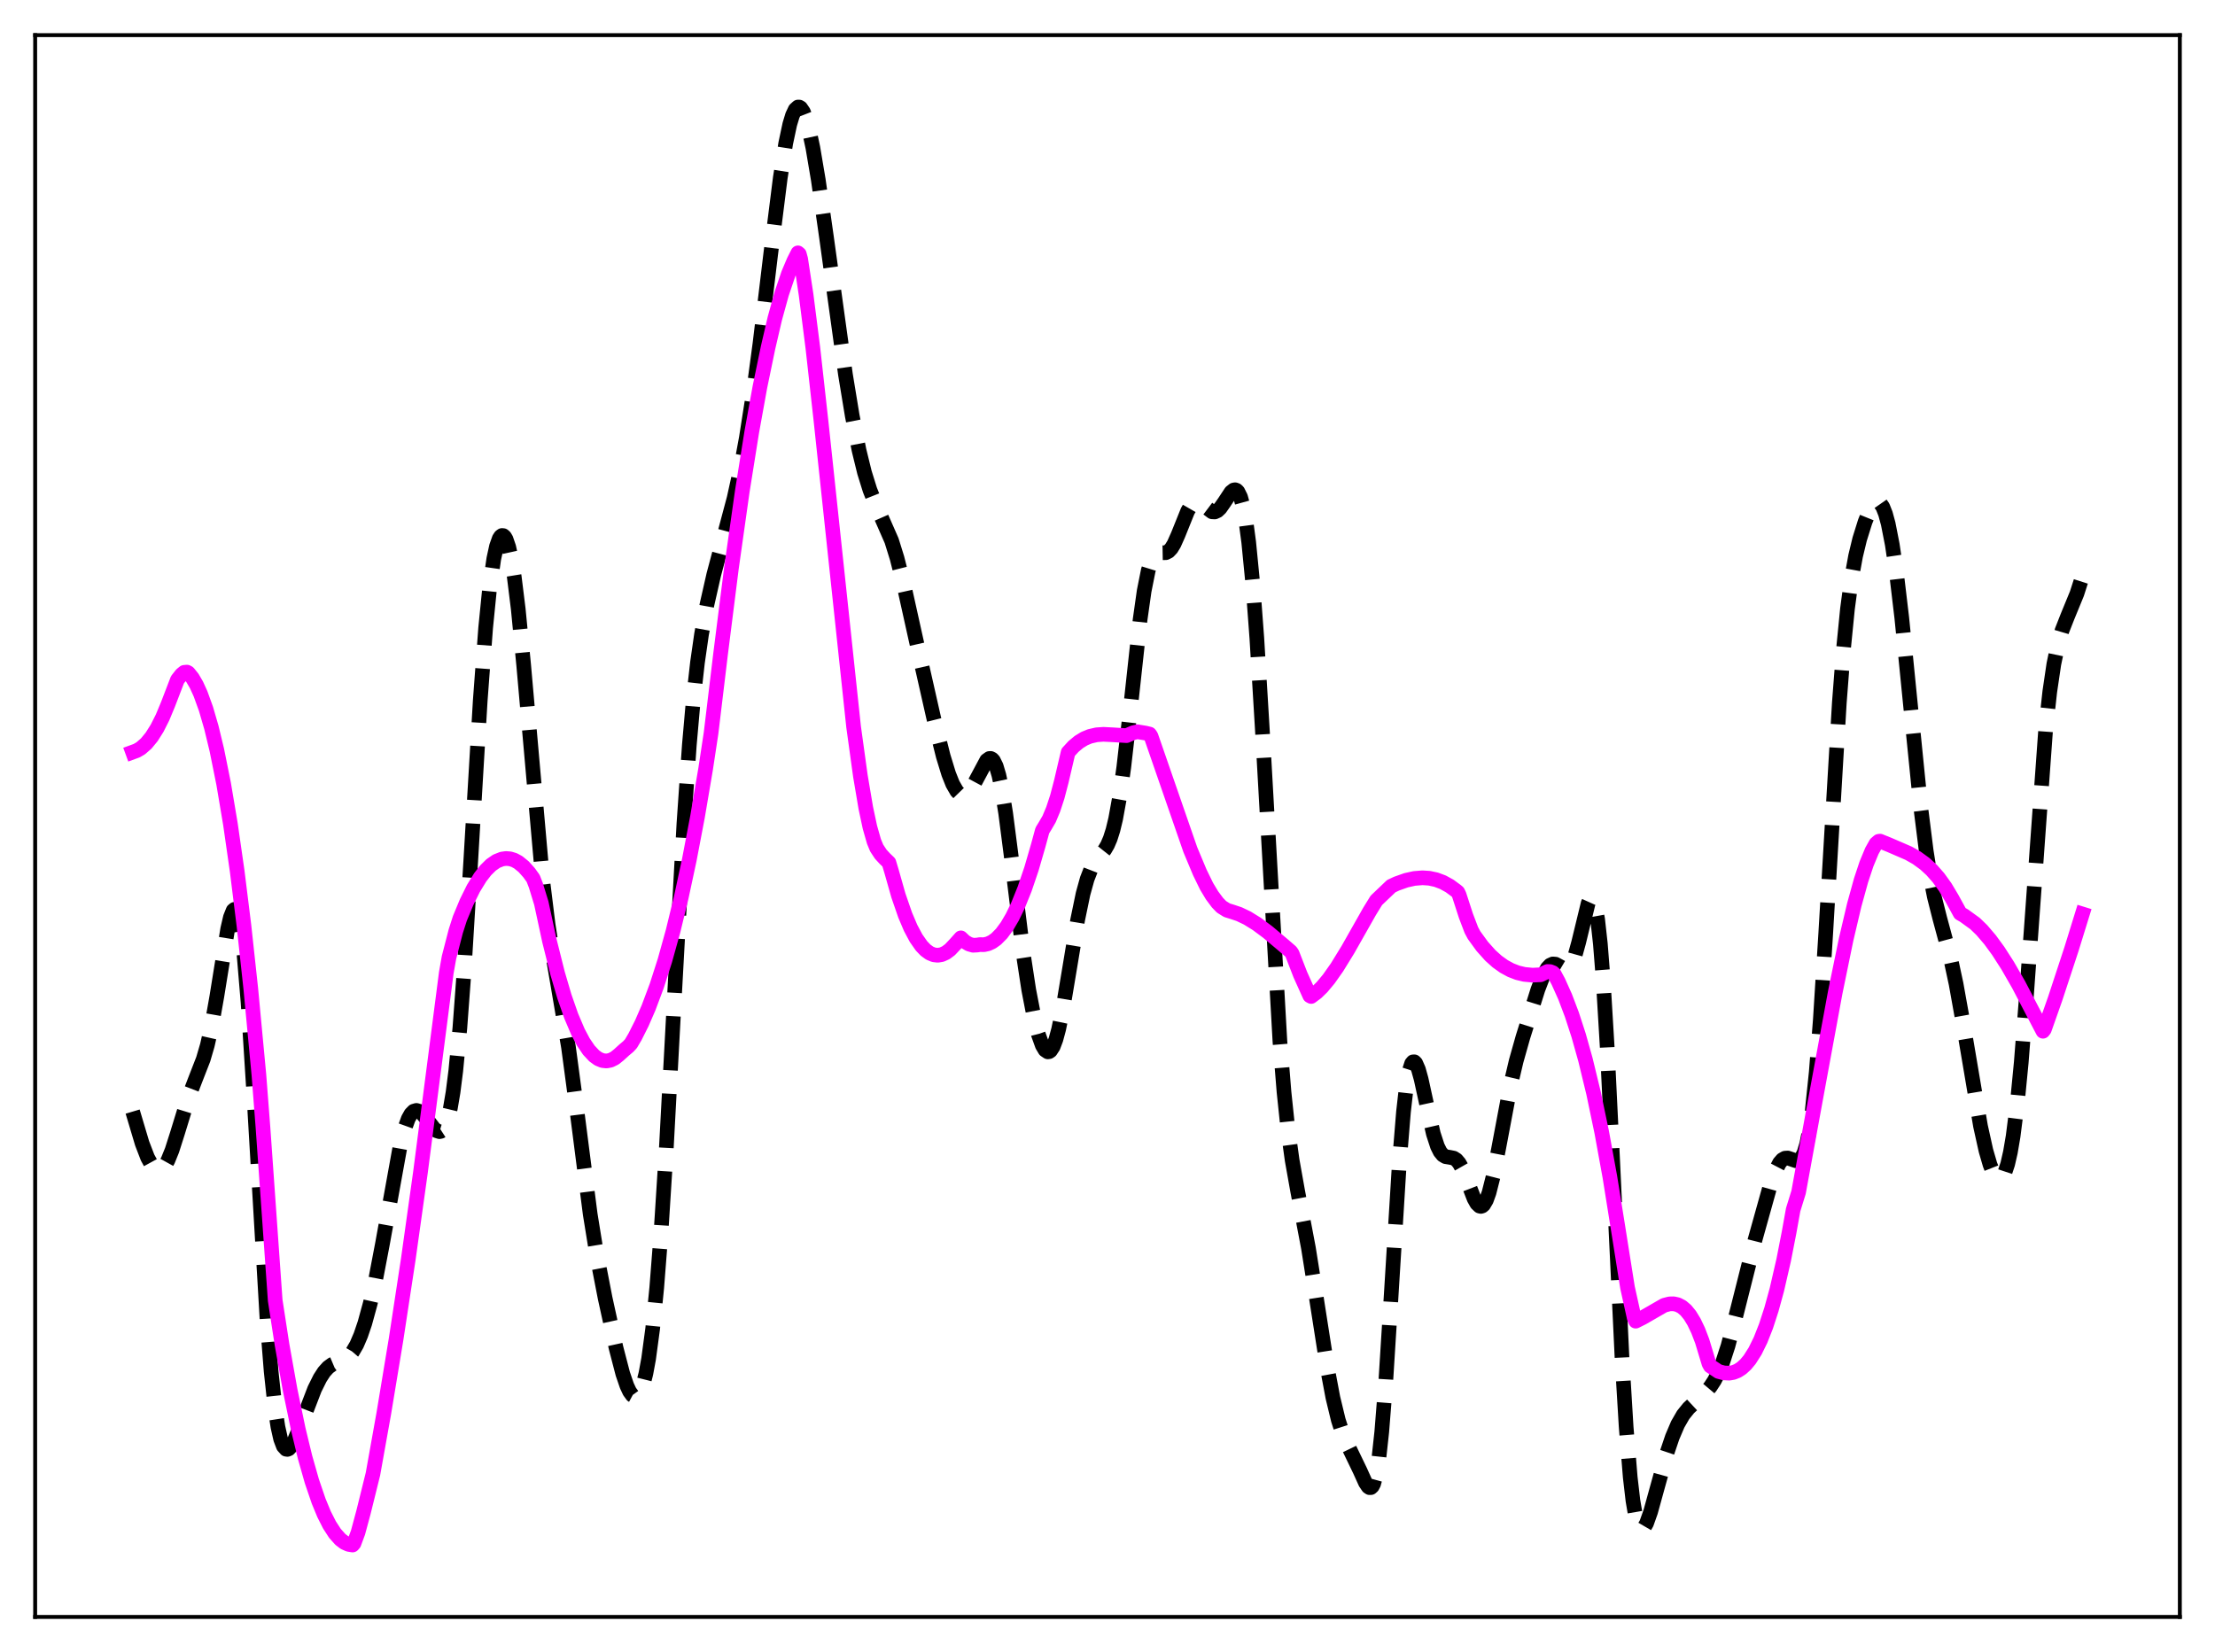 <?xml version="1.0" encoding="utf-8" standalone="no"?>
<!DOCTYPE svg PUBLIC "-//W3C//DTD SVG 1.1//EN"
  "http://www.w3.org/Graphics/SVG/1.1/DTD/svg11.dtd">
<svg xmlns:xlink="http://www.w3.org/1999/xlink" width="453.6pt" height="338.4pt" viewBox="0 0 453.6 338.4" xmlns="http://www.w3.org/2000/svg" version="1.1">
 <defs>
  <style type="text/css">*{stroke-linejoin: round; stroke-linecap: butt}</style>
 </defs>
 <g id="figure_1">
  <g id="patch_1">
   <path d="M 0 338.4 
L 453.6 338.4 
L 453.6 0 
L 0 0 
z
" style="fill: #ffffff"/>
  </g>
  <g id="axes_1">
   <g id="patch_2">
    <path d="M 7.2 331.2 
L 446.4 331.2 
L 446.4 7.2 
L 7.2 7.2 
z
" style="fill: #ffffff"/>
   </g>
   <g id="matplotlib.axis_1"/>
   <g id="matplotlib.axis_2"/>
   <g id="line2d_1">
    <path d="M 27.164 227.691 
L 29.11 234.21 
L 30.222 237.102 
L 31.056 238.631 
L 31.612 239.294 
L 32.168 239.644 
L 32.725 239.665 
L 33.281 239.342 
L 33.837 238.673 
L 34.393 237.67 
L 35.227 235.611 
L 36.339 232.127 
L 38.563 224.88 
L 39.954 221.251 
L 41.622 216.966 
L 42.456 214.115 
L 43.29 210.425 
L 44.402 204.132 
L 46.627 190.292 
L 47.183 187.896 
L 47.739 186.5 
L 48.017 186.264 
L 48.295 186.375 
L 48.573 186.86 
L 48.851 187.739 
L 49.407 190.733 
L 49.963 195.397 
L 50.797 205.343 
L 51.91 222.912 
L 54.69 270.361 
L 55.524 280.899 
L 56.358 288.653 
L 56.914 292.278 
L 57.471 294.761 
L 58.027 296.232 
L 58.583 296.847 
L 58.861 296.885 
L 59.139 296.771 
L 59.695 296.163 
L 60.251 295.169 
L 61.363 292.497 
L 64.422 284.538 
L 65.534 282.297 
L 66.368 281.01 
L 67.202 280.083 
L 68.036 279.48 
L 69.148 279.011 
L 70.539 278.462 
L 71.373 277.86 
L 72.207 276.885 
L 73.041 275.448 
L 73.875 273.506 
L 74.709 271.052 
L 75.822 266.991 
L 76.934 262.056 
L 78.324 254.776 
L 81.939 234.765 
L 82.773 231.481 
L 83.607 229.158 
L 84.163 228.169 
L 84.719 227.611 
L 85.275 227.444 
L 85.831 227.612 
L 86.387 228.044 
L 87.221 229.023 
L 88.89 231.17 
L 89.446 231.63 
L 90.002 231.799 
L 90.28 231.739 
L 90.558 231.56 
L 91.114 230.78 
L 91.67 229.311 
L 92.226 227.003 
L 92.782 223.716 
L 93.338 219.336 
L 94.172 210.591 
L 95.007 199.329 
L 96.397 176.455 
L 98.343 143.53 
L 99.455 128.588 
L 100.289 120.253 
L 101.124 114.443 
L 101.68 111.891 
L 102.236 110.323 
L 102.514 109.891 
L 102.792 109.687 
L 103.07 109.71 
L 103.348 109.958 
L 103.626 110.43 
L 104.182 112.051 
L 104.738 114.578 
L 105.294 118.006 
L 106.128 124.748 
L 107.241 136.234 
L 111.133 180.336 
L 112.245 189.373 
L 113.358 196.54 
L 116.416 214.482 
L 117.806 224.87 
L 120.865 248.706 
L 122.255 257.306 
L 123.923 265.898 
L 126.148 276.058 
L 127.538 281.4 
L 128.372 283.839 
L 128.928 285.027 
L 129.484 285.797 
L 130.04 286.097 
L 130.318 286.052 
L 130.596 285.868 
L 131.152 285.05 
L 131.709 283.576 
L 132.265 281.372 
L 132.821 278.363 
L 133.655 272.172 
L 134.489 263.784 
L 135.323 253.101 
L 136.435 235.507 
L 138.104 204.319 
L 140.05 168.779 
L 141.162 152.642 
L 141.996 143.159 
L 142.83 135.729 
L 143.665 129.916 
L 144.777 123.839 
L 146.167 117.716 
L 148.113 110.391 
L 150.338 102.041 
L 151.728 95.72 
L 152.84 89.681 
L 154.23 80.782 
L 155.62 70.442 
L 157.845 51.912 
L 159.791 36.408 
L 160.903 29.36 
L 161.737 25.449 
L 162.294 23.611 
L 162.85 22.432 
L 163.406 21.927 
L 163.684 21.928 
L 163.962 22.095 
L 164.518 22.913 
L 165.074 24.345 
L 165.63 26.339 
L 166.464 30.253 
L 167.576 36.839 
L 169.245 48.549 
L 173.137 76.706 
L 174.528 85.166 
L 175.918 92.228 
L 177.03 96.767 
L 178.142 100.345 
L 179.254 103.142 
L 182.591 110.749 
L 183.703 114.328 
L 185.093 119.816 
L 187.596 131.101 
L 191.21 147.088 
L 193.157 154.883 
L 194.269 158.515 
L 195.103 160.609 
L 195.937 162.053 
L 196.493 162.626 
L 197.049 162.879 
L 197.605 162.818 
L 198.161 162.455 
L 198.717 161.816 
L 199.552 160.434 
L 202.054 155.754 
L 202.61 155.36 
L 202.888 155.352 
L 203.166 155.493 
L 203.444 155.794 
L 204 156.92 
L 204.556 158.786 
L 205.112 161.396 
L 205.947 166.575 
L 207.059 175.19 
L 209.561 195.481 
L 210.673 202.761 
L 211.786 208.528 
L 212.62 211.824 
L 213.454 214.146 
L 214.01 215.077 
L 214.566 215.454 
L 214.844 215.42 
L 215.122 215.232 
L 215.678 214.384 
L 216.234 212.913 
L 216.79 210.851 
L 217.625 206.814 
L 219.015 198.499 
L 220.683 188.446 
L 221.795 183.074 
L 222.629 180.06 
L 223.463 177.904 
L 224.298 176.444 
L 225.41 175.09 
L 226.244 174.036 
L 226.8 173.084 
L 227.356 171.789 
L 227.912 170.039 
L 228.468 167.74 
L 229.302 163.14 
L 230.137 157.144 
L 231.249 147.394 
L 233.473 126.949 
L 234.307 121.051 
L 235.141 116.863 
L 235.697 115.053 
L 236.254 113.946 
L 236.81 113.4 
L 237.366 113.234 
L 238.756 113.208 
L 239.312 112.925 
L 239.868 112.336 
L 240.424 111.423 
L 241.258 109.55 
L 243.205 104.712 
L 243.761 103.745 
L 244.317 103.11 
L 244.873 102.826 
L 245.429 102.865 
L 245.985 103.161 
L 248.209 104.835 
L 248.766 104.865 
L 249.322 104.614 
L 249.878 104.086 
L 250.712 102.897 
L 252.102 100.795 
L 252.658 100.361 
L 252.936 100.318 
L 253.214 100.421 
L 253.492 100.689 
L 254.048 101.807 
L 254.605 103.825 
L 255.161 106.873 
L 255.717 111.053 
L 256.551 119.569 
L 257.385 130.759 
L 258.497 149.235 
L 262.112 213.363 
L 262.946 223.677 
L 263.78 231.625 
L 264.614 237.654 
L 265.726 243.893 
L 267.951 255.647 
L 269.619 266.141 
L 271.843 280.355 
L 272.955 286.267 
L 274.068 290.879 
L 274.902 293.473 
L 276.014 296.055 
L 278.516 301.245 
L 279.629 303.71 
L 280.185 304.53 
L 280.463 304.719 
L 280.741 304.71 
L 281.019 304.461 
L 281.297 303.933 
L 281.853 301.902 
L 282.409 298.391 
L 282.965 293.29 
L 283.799 282.804 
L 284.911 265.028 
L 286.58 237.964 
L 287.414 227.741 
L 287.97 222.843 
L 288.526 219.565 
L 289.082 217.839 
L 289.36 217.507 
L 289.638 217.493 
L 289.916 217.765 
L 290.472 219.033 
L 291.028 221.033 
L 292.141 226.14 
L 293.531 232.239 
L 294.365 234.799 
L 294.921 235.916 
L 295.477 236.593 
L 296.033 236.92 
L 296.867 237.054 
L 297.701 237.222 
L 298.258 237.581 
L 298.814 238.239 
L 299.37 239.22 
L 300.204 241.199 
L 301.872 245.523 
L 302.428 246.515 
L 302.984 247.049 
L 303.262 247.112 
L 303.54 247.027 
L 303.818 246.79 
L 304.375 245.853 
L 304.931 244.316 
L 305.765 241.026 
L 306.877 235.367 
L 309.379 222.067 
L 310.492 217.336 
L 311.882 212.411 
L 314.94 202.689 
L 316.052 199.789 
L 316.887 198.288 
L 317.443 197.697 
L 317.999 197.445 
L 318.555 197.494 
L 319.389 197.942 
L 320.223 198.439 
L 320.779 198.528 
L 321.335 198.237 
L 321.891 197.443 
L 322.448 196.083 
L 323.282 193.058 
L 325.228 185.038 
L 325.506 184.417 
L 325.784 184.083 
L 326.062 184.086 
L 326.34 184.473 
L 326.618 185.284 
L 327.174 188.309 
L 327.73 193.33 
L 328.286 200.364 
L 329.121 214.317 
L 330.233 237.35 
L 332.179 278.444 
L 333.013 292.294 
L 333.847 302.582 
L 334.403 307.388 
L 334.96 310.647 
L 335.516 312.525 
L 335.794 313.01 
L 336.072 313.231 
L 336.35 313.216 
L 336.628 312.994 
L 337.184 312.037 
L 338.018 309.691 
L 339.408 304.649 
L 341.355 297.654 
L 342.467 294.357 
L 343.579 291.748 
L 344.691 289.819 
L 345.803 288.438 
L 347.194 287.146 
L 349.14 285.374 
L 350.252 284.053 
L 351.086 282.777 
L 351.92 281.158 
L 352.754 279.121 
L 353.867 275.696 
L 355.257 270.443 
L 359.428 253.887 
L 362.486 242.934 
L 363.598 239.794 
L 364.432 238.194 
L 364.988 237.55 
L 365.544 237.235 
L 366.101 237.199 
L 366.935 237.472 
L 367.769 237.758 
L 368.325 237.695 
L 368.881 237.224 
L 369.437 236.159 
L 369.993 234.317 
L 370.549 231.527 
L 371.105 227.648 
L 371.94 219.597 
L 372.774 208.869 
L 373.886 191.135 
L 376.666 143.968 
L 377.5 133.146 
L 378.335 124.714 
L 379.169 118.456 
L 380.003 113.874 
L 380.837 110.417 
L 381.949 106.863 
L 382.783 104.803 
L 383.617 103.37 
L 384.174 102.879 
L 384.452 102.802 
L 384.73 102.851 
L 385.008 103.034 
L 385.564 103.831 
L 386.12 105.238 
L 386.676 107.28 
L 387.51 111.539 
L 388.344 117.169 
L 389.456 126.539 
L 391.125 143.269 
L 393.349 165.463 
L 394.461 174.3 
L 395.295 179.543 
L 396.129 183.709 
L 397.242 188.109 
L 399.466 196.354 
L 400.578 201.537 
L 401.968 209.297 
L 405.583 230.671 
L 406.695 235.695 
L 407.529 238.562 
L 408.085 239.972 
L 408.641 240.935 
L 409.198 241.41 
L 409.476 241.449 
L 409.754 241.347 
L 410.032 241.096 
L 410.588 240.119 
L 411.144 238.449 
L 411.7 236.017 
L 412.256 232.755 
L 413.09 226.196 
L 413.924 217.597 
L 415.037 203.297 
L 418.929 149.321 
L 419.763 141.692 
L 420.597 136.034 
L 421.432 132.02 
L 422.266 129.172 
L 423.378 126.337 
L 425.324 121.596 
L 426.436 118.132 
L 426.436 118.132 
" clip-path="url(#p6abd8b5c81)" style="fill: none; stroke-dasharray: 11.1,4.8; stroke-dashoffset: 0; stroke: #000000; stroke-width: 3"/>
   </g>
   <g id="line2d_2">
    <path d="M 27.164 154.063 
L 27.998 153.758 
L 28.832 153.266 
L 29.944 152.295 
L 31.056 150.94 
L 32.168 149.175 
L 33.281 146.971 
L 34.393 144.3 
L 36.339 139.231 
L 37.173 138.171 
L 37.729 137.718 
L 38.285 137.67 
L 38.563 137.816 
L 39.398 138.851 
L 40.232 140.284 
L 41.066 142.116 
L 42.178 145.19 
L 43.29 149.013 
L 44.402 153.619 
L 45.793 160.522 
L 47.183 168.773 
L 48.573 178.453 
L 49.963 189.651 
L 51.354 202.476 
L 53.022 220.194 
L 53.856 230.986 
L 56.358 266.36 
L 57.749 275.387 
L 59.417 284.73 
L 61.085 292.769 
L 62.475 298.511 
L 63.866 303.405 
L 65.256 307.482 
L 66.368 310.172 
L 67.48 312.366 
L 68.592 314.082 
L 69.705 315.33 
L 70.539 315.964 
L 71.373 316.338 
L 72.207 316.473 
L 72.485 316.155 
L 73.319 313.9 
L 74.431 309.778 
L 76.378 301.915 
L 78.602 289.481 
L 81.104 274.366 
L 83.607 257.95 
L 86.109 240.094 
L 88.89 218.608 
L 91.392 199.259 
L 91.948 196.12 
L 93.338 190.735 
L 94.172 188.132 
L 95.563 184.778 
L 96.953 181.97 
L 98.343 179.704 
L 99.455 178.269 
L 100.568 177.169 
L 101.68 176.402 
L 102.792 175.963 
L 103.626 175.847 
L 104.46 175.917 
L 105.294 176.172 
L 106.128 176.625 
L 107.241 177.528 
L 108.353 178.773 
L 109.187 179.931 
L 109.743 181.368 
L 110.855 184.997 
L 112.523 192.732 
L 114.192 199.387 
L 115.582 204.114 
L 116.972 208.105 
L 118.362 211.371 
L 119.475 213.465 
L 120.587 215.105 
L 121.699 216.295 
L 122.533 216.891 
L 123.367 217.237 
L 124.201 217.328 
L 125.036 217.167 
L 125.87 216.754 
L 126.704 216.09 
L 127.816 215.077 
L 128.65 214.377 
L 129.206 213.785 
L 130.04 212.369 
L 131.431 209.601 
L 132.821 206.404 
L 134.489 201.948 
L 136.157 196.753 
L 137.826 190.752 
L 139.494 183.885 
L 141.162 176.111 
L 142.83 167.351 
L 144.499 157.522 
L 145.611 150.191 
L 147.557 134.012 
L 149.782 116.4 
L 152.006 100.659 
L 153.952 88.478 
L 155.62 79.257 
L 157.289 71.192 
L 158.679 65.217 
L 160.069 60.181 
L 161.459 56.072 
L 162.572 53.444 
L 163.406 51.795 
L 163.684 52.035 
L 163.962 53.058 
L 165.074 60.354 
L 166.464 71.274 
L 168.132 86.259 
L 174.806 148.882 
L 176.196 158.939 
L 177.308 165.52 
L 178.142 169.436 
L 178.976 172.357 
L 179.532 173.704 
L 180.366 174.972 
L 181.201 175.876 
L 182.035 176.678 
L 182.591 178.534 
L 183.981 183.433 
L 185.371 187.455 
L 186.483 190.068 
L 187.596 192.161 
L 188.708 193.75 
L 189.542 194.621 
L 190.376 195.227 
L 191.21 195.575 
L 192.044 195.671 
L 192.879 195.53 
L 193.713 195.146 
L 194.547 194.526 
L 195.659 193.348 
L 196.771 192.103 
L 197.605 192.892 
L 198.439 193.382 
L 199.274 193.621 
L 200.108 193.577 
L 200.664 193.486 
L 201.498 193.504 
L 202.332 193.32 
L 203.166 192.933 
L 204 192.338 
L 205.112 191.215 
L 206.225 189.709 
L 207.337 187.812 
L 208.449 185.515 
L 209.839 182.07 
L 211.229 177.97 
L 212.62 173.175 
L 213.454 170.109 
L 214.01 169.2 
L 214.844 167.77 
L 215.678 165.775 
L 216.512 163.24 
L 217.346 160.06 
L 218.737 154.103 
L 219.849 152.894 
L 220.961 151.967 
L 222.073 151.289 
L 223.185 150.829 
L 224.576 150.509 
L 225.966 150.413 
L 227.912 150.511 
L 230.693 150.684 
L 232.083 150.082 
L 232.917 149.889 
L 234.585 150.161 
L 235.419 150.363 
L 235.697 150.755 
L 243.761 174.05 
L 245.707 178.704 
L 247.097 181.553 
L 248.209 183.404 
L 249.322 184.894 
L 250.156 185.757 
L 251.268 186.446 
L 252.38 186.789 
L 253.77 187.255 
L 255.439 188.053 
L 257.385 189.258 
L 259.609 190.912 
L 262.946 193.714 
L 264.336 194.92 
L 264.614 195.326 
L 266.282 199.63 
L 268.229 203.961 
L 268.507 204.112 
L 269.619 203.28 
L 270.731 202.194 
L 272.121 200.529 
L 273.79 198.16 
L 276.014 194.545 
L 280.463 186.688 
L 281.853 184.428 
L 284.911 181.512 
L 286.024 180.991 
L 287.97 180.304 
L 289.638 179.935 
L 291.306 179.801 
L 292.697 179.893 
L 294.087 180.189 
L 295.477 180.709 
L 296.867 181.473 
L 298.258 182.499 
L 298.536 182.737 
L 298.814 183.317 
L 300.204 187.6 
L 301.316 190.518 
L 301.872 191.554 
L 303.54 193.848 
L 305.209 195.714 
L 306.599 196.963 
L 307.989 197.957 
L 309.379 198.714 
L 310.77 199.251 
L 312.16 199.585 
L 313.828 199.744 
L 315.496 199.663 
L 316.887 198.996 
L 317.443 199.018 
L 317.999 199.236 
L 318.277 199.5 
L 319.111 201.043 
L 320.501 204.141 
L 321.891 207.808 
L 323.282 212.092 
L 324.672 217.04 
L 326.34 223.919 
L 328.008 231.902 
L 329.677 241.063 
L 331.345 251.473 
L 333.291 263.734 
L 334.681 270.004 
L 334.96 270.62 
L 336.35 269.926 
L 340.798 267.364 
L 341.911 267.077 
L 342.745 267.059 
L 343.579 267.248 
L 344.413 267.68 
L 345.247 268.39 
L 346.081 269.412 
L 346.915 270.78 
L 347.75 272.53 
L 348.584 274.706 
L 349.696 278.387 
L 349.974 279.312 
L 350.252 279.815 
L 351.92 280.92 
L 353.032 281.216 
L 354.145 281.27 
L 354.979 281.122 
L 355.813 280.79 
L 356.647 280.254 
L 357.481 279.494 
L 358.315 278.489 
L 359.428 276.736 
L 360.54 274.469 
L 361.652 271.645 
L 362.764 268.223 
L 363.876 264.162 
L 365.266 258.13 
L 366.379 252.431 
L 367.213 247.793 
L 368.325 244.2 
L 371.661 225.93 
L 375.832 203.262 
L 378.057 192.441 
L 379.725 185.358 
L 381.115 180.328 
L 382.227 176.974 
L 383.339 174.291 
L 384.174 172.806 
L 384.73 172.328 
L 385.008 172.291 
L 386.954 173.083 
L 390.847 174.767 
L 392.515 175.714 
L 394.183 176.927 
L 395.573 178.206 
L 396.964 179.784 
L 398.354 181.712 
L 399.744 184.042 
L 401.412 187.087 
L 402.246 187.571 
L 404.471 189.183 
L 405.861 190.531 
L 407.529 192.483 
L 409.198 194.765 
L 411.144 197.793 
L 413.368 201.662 
L 416.149 206.976 
L 418.373 211.232 
L 418.651 210.868 
L 420.875 204.55 
L 424.212 194.398 
L 426.436 187.208 
L 426.436 187.208 
" clip-path="url(#p6abd8b5c81)" style="fill: none; stroke: #ff00ff; stroke-width: 3; stroke-linecap: square"/>
   </g>
   <g id="patch_3">
    <path d="M 7.2 331.2 
L 7.2 7.2 
" style="fill: none; stroke: #000000; stroke-width: 0.8; stroke-linejoin: miter; stroke-linecap: square"/>
   </g>
   <g id="patch_4">
    <path d="M 446.4 331.2 
L 446.4 7.2 
" style="fill: none; stroke: #000000; stroke-width: 0.8; stroke-linejoin: miter; stroke-linecap: square"/>
   </g>
   <g id="patch_5">
    <path d="M 7.2 331.2 
L 446.4 331.2 
" style="fill: none; stroke: #000000; stroke-width: 0.8; stroke-linejoin: miter; stroke-linecap: square"/>
   </g>
   <g id="patch_6">
    <path d="M 7.2 7.2 
L 446.4 7.2 
" style="fill: none; stroke: #000000; stroke-width: 0.8; stroke-linejoin: miter; stroke-linecap: square"/>
   </g>
  </g>
 </g>
 <defs>
  <clipPath id="p6abd8b5c81">
   <rect x="7.2" y="7.2" width="439.2" height="324"/>
  </clipPath>
 </defs>
</svg>
